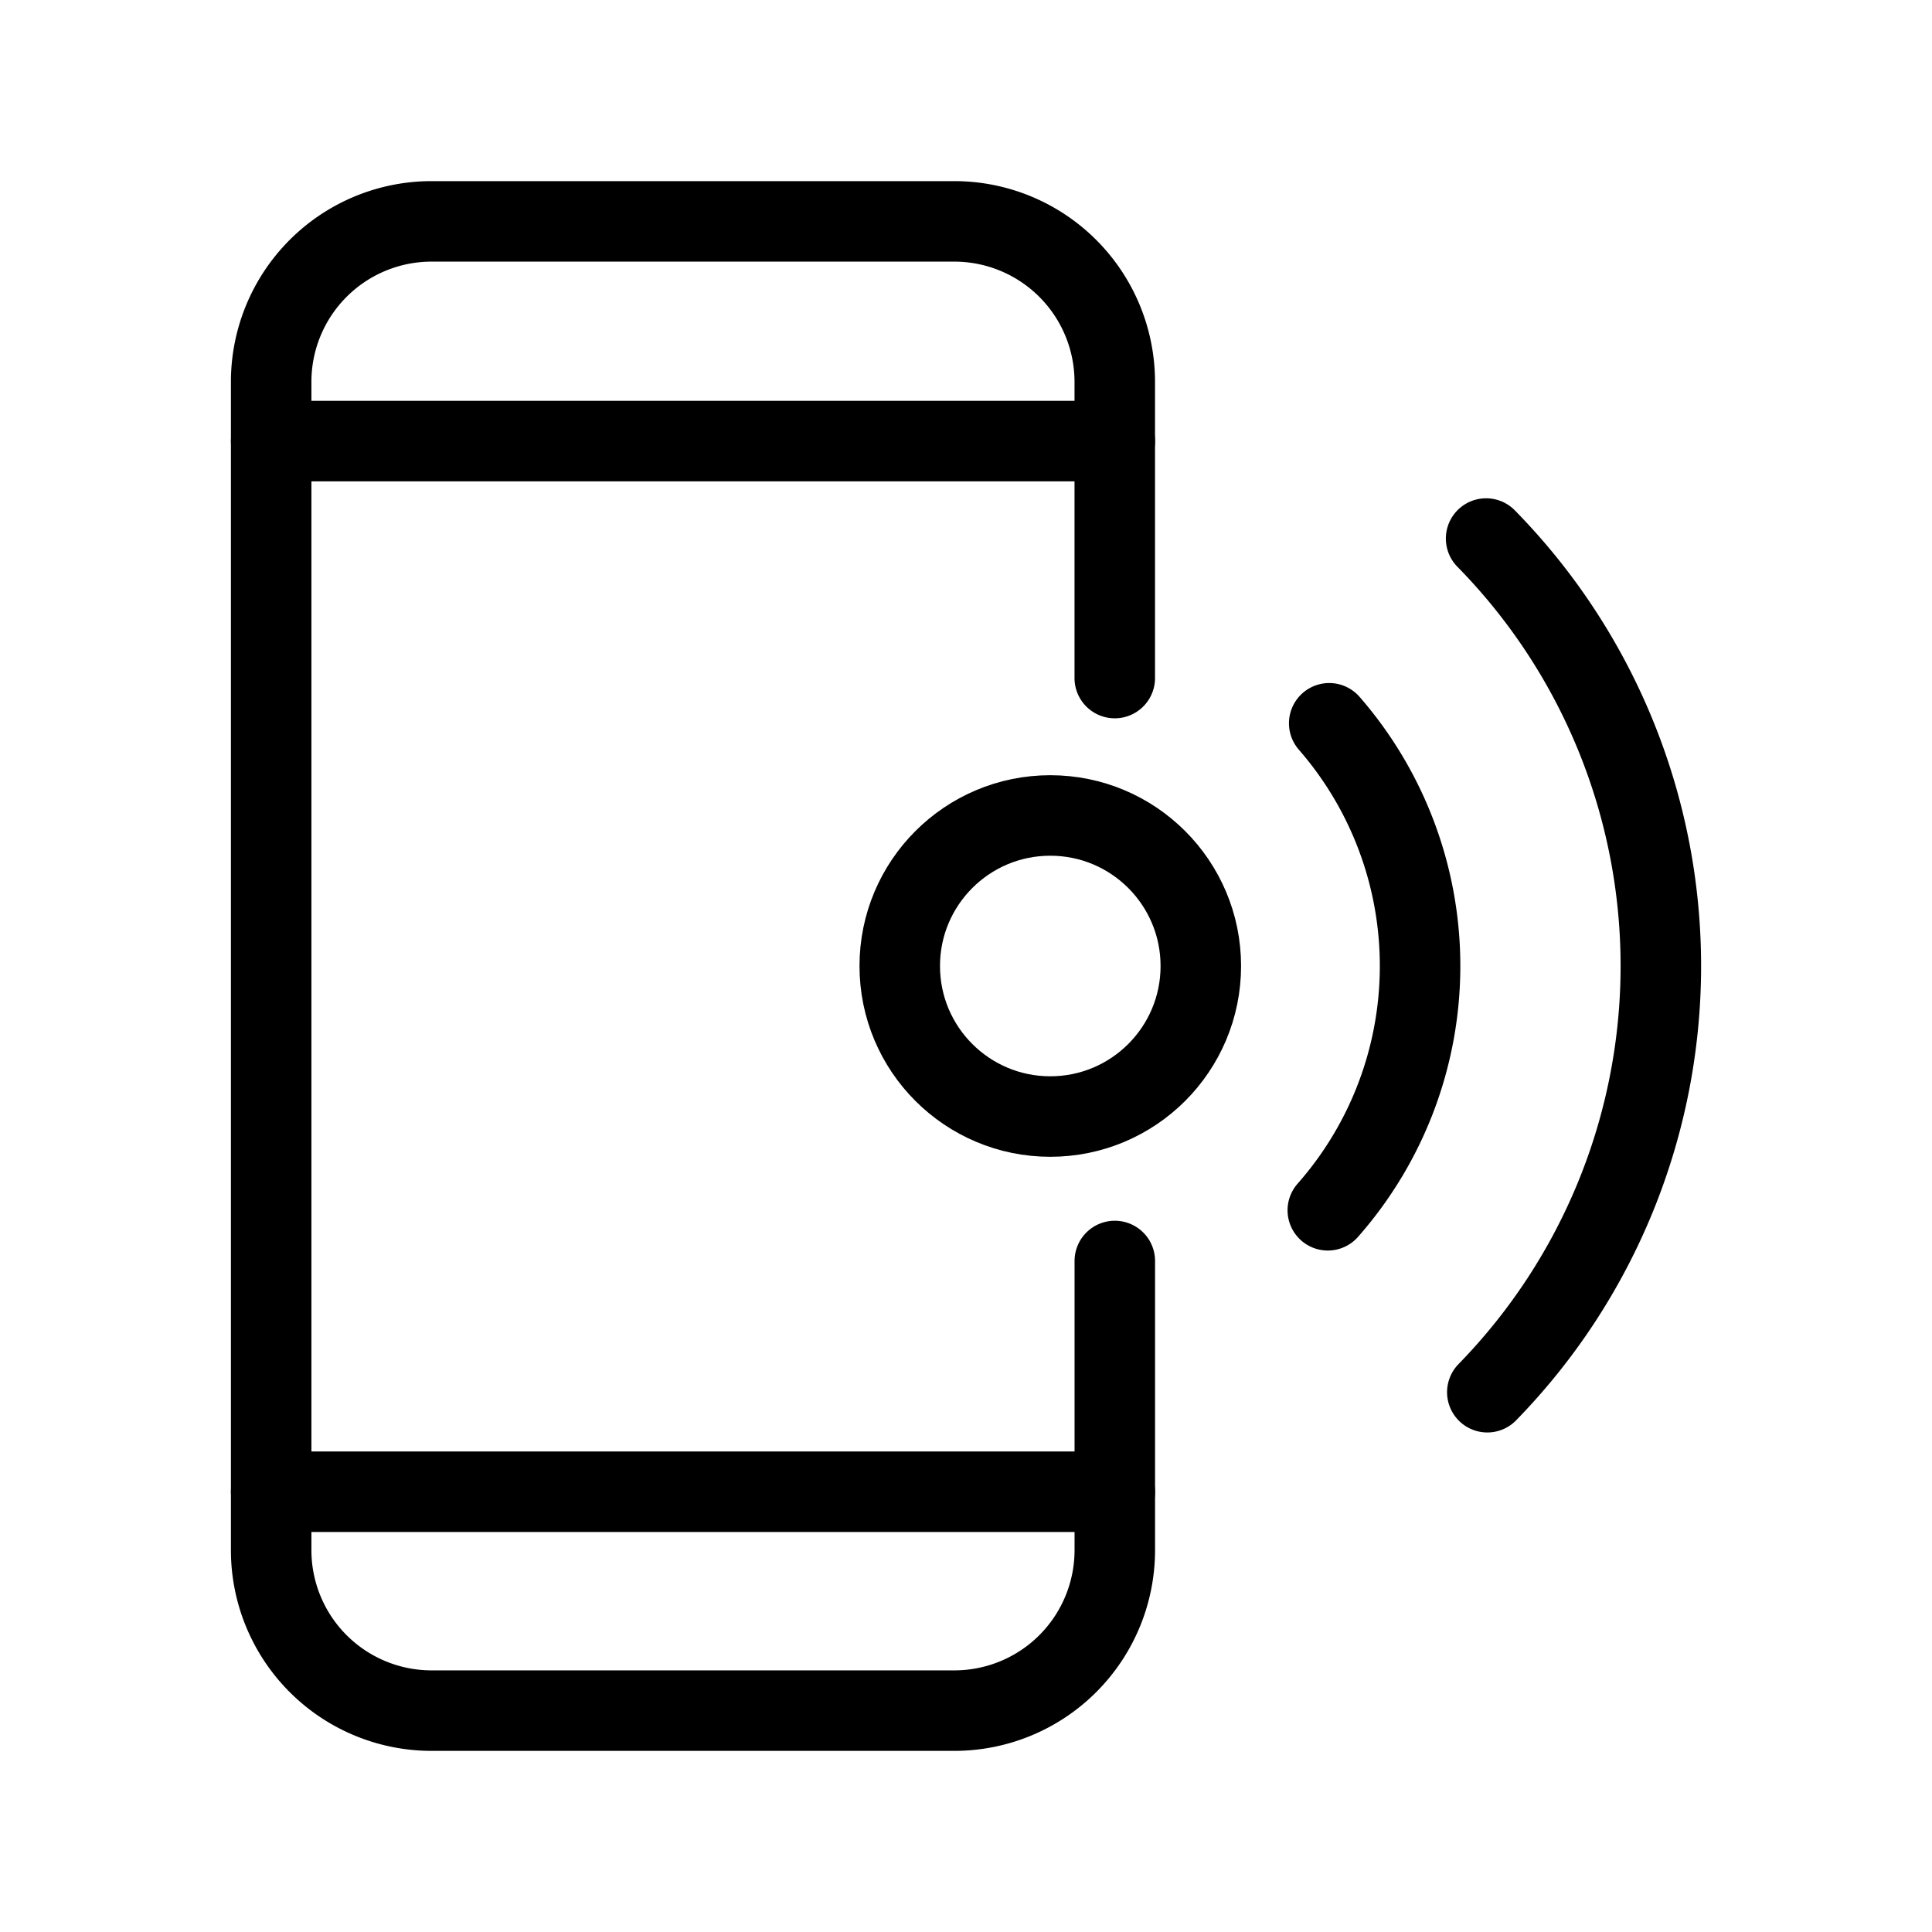 <svg xmlns="http://www.w3.org/2000/svg" viewBox="0 0 48 48"><defs><style>.a{stroke-width:2px;stroke-width:2px;fill:none;stroke:#000;stroke-linecap:round;stroke-linejoin:round;}</style></defs><circle class="a" cx="26.094" cy="24" r="3.74"/><path class="a" d="M33.024,17.97a9.181,9.181,0,0,1-.035,12.099"/><path class="a" d="M36.922,13.38a15.16,15.16,0,0,1,.03,21.209"/><path class="a" d="M27.696,16.846V9.485A3.987,3.987,0,0,0,23.713,5.5H10.721A3.986,3.986,0,0,0,6.737,9.485v29.03A3.986,3.986,0,0,0,10.721,42.5h12.992a3.987,3.987,0,0,0,3.984-3.985V31.329"/><path class="a" d="M6.737,37.062h20.96"/><path class="a" d="M6.737,10.959h20.96"/></svg>